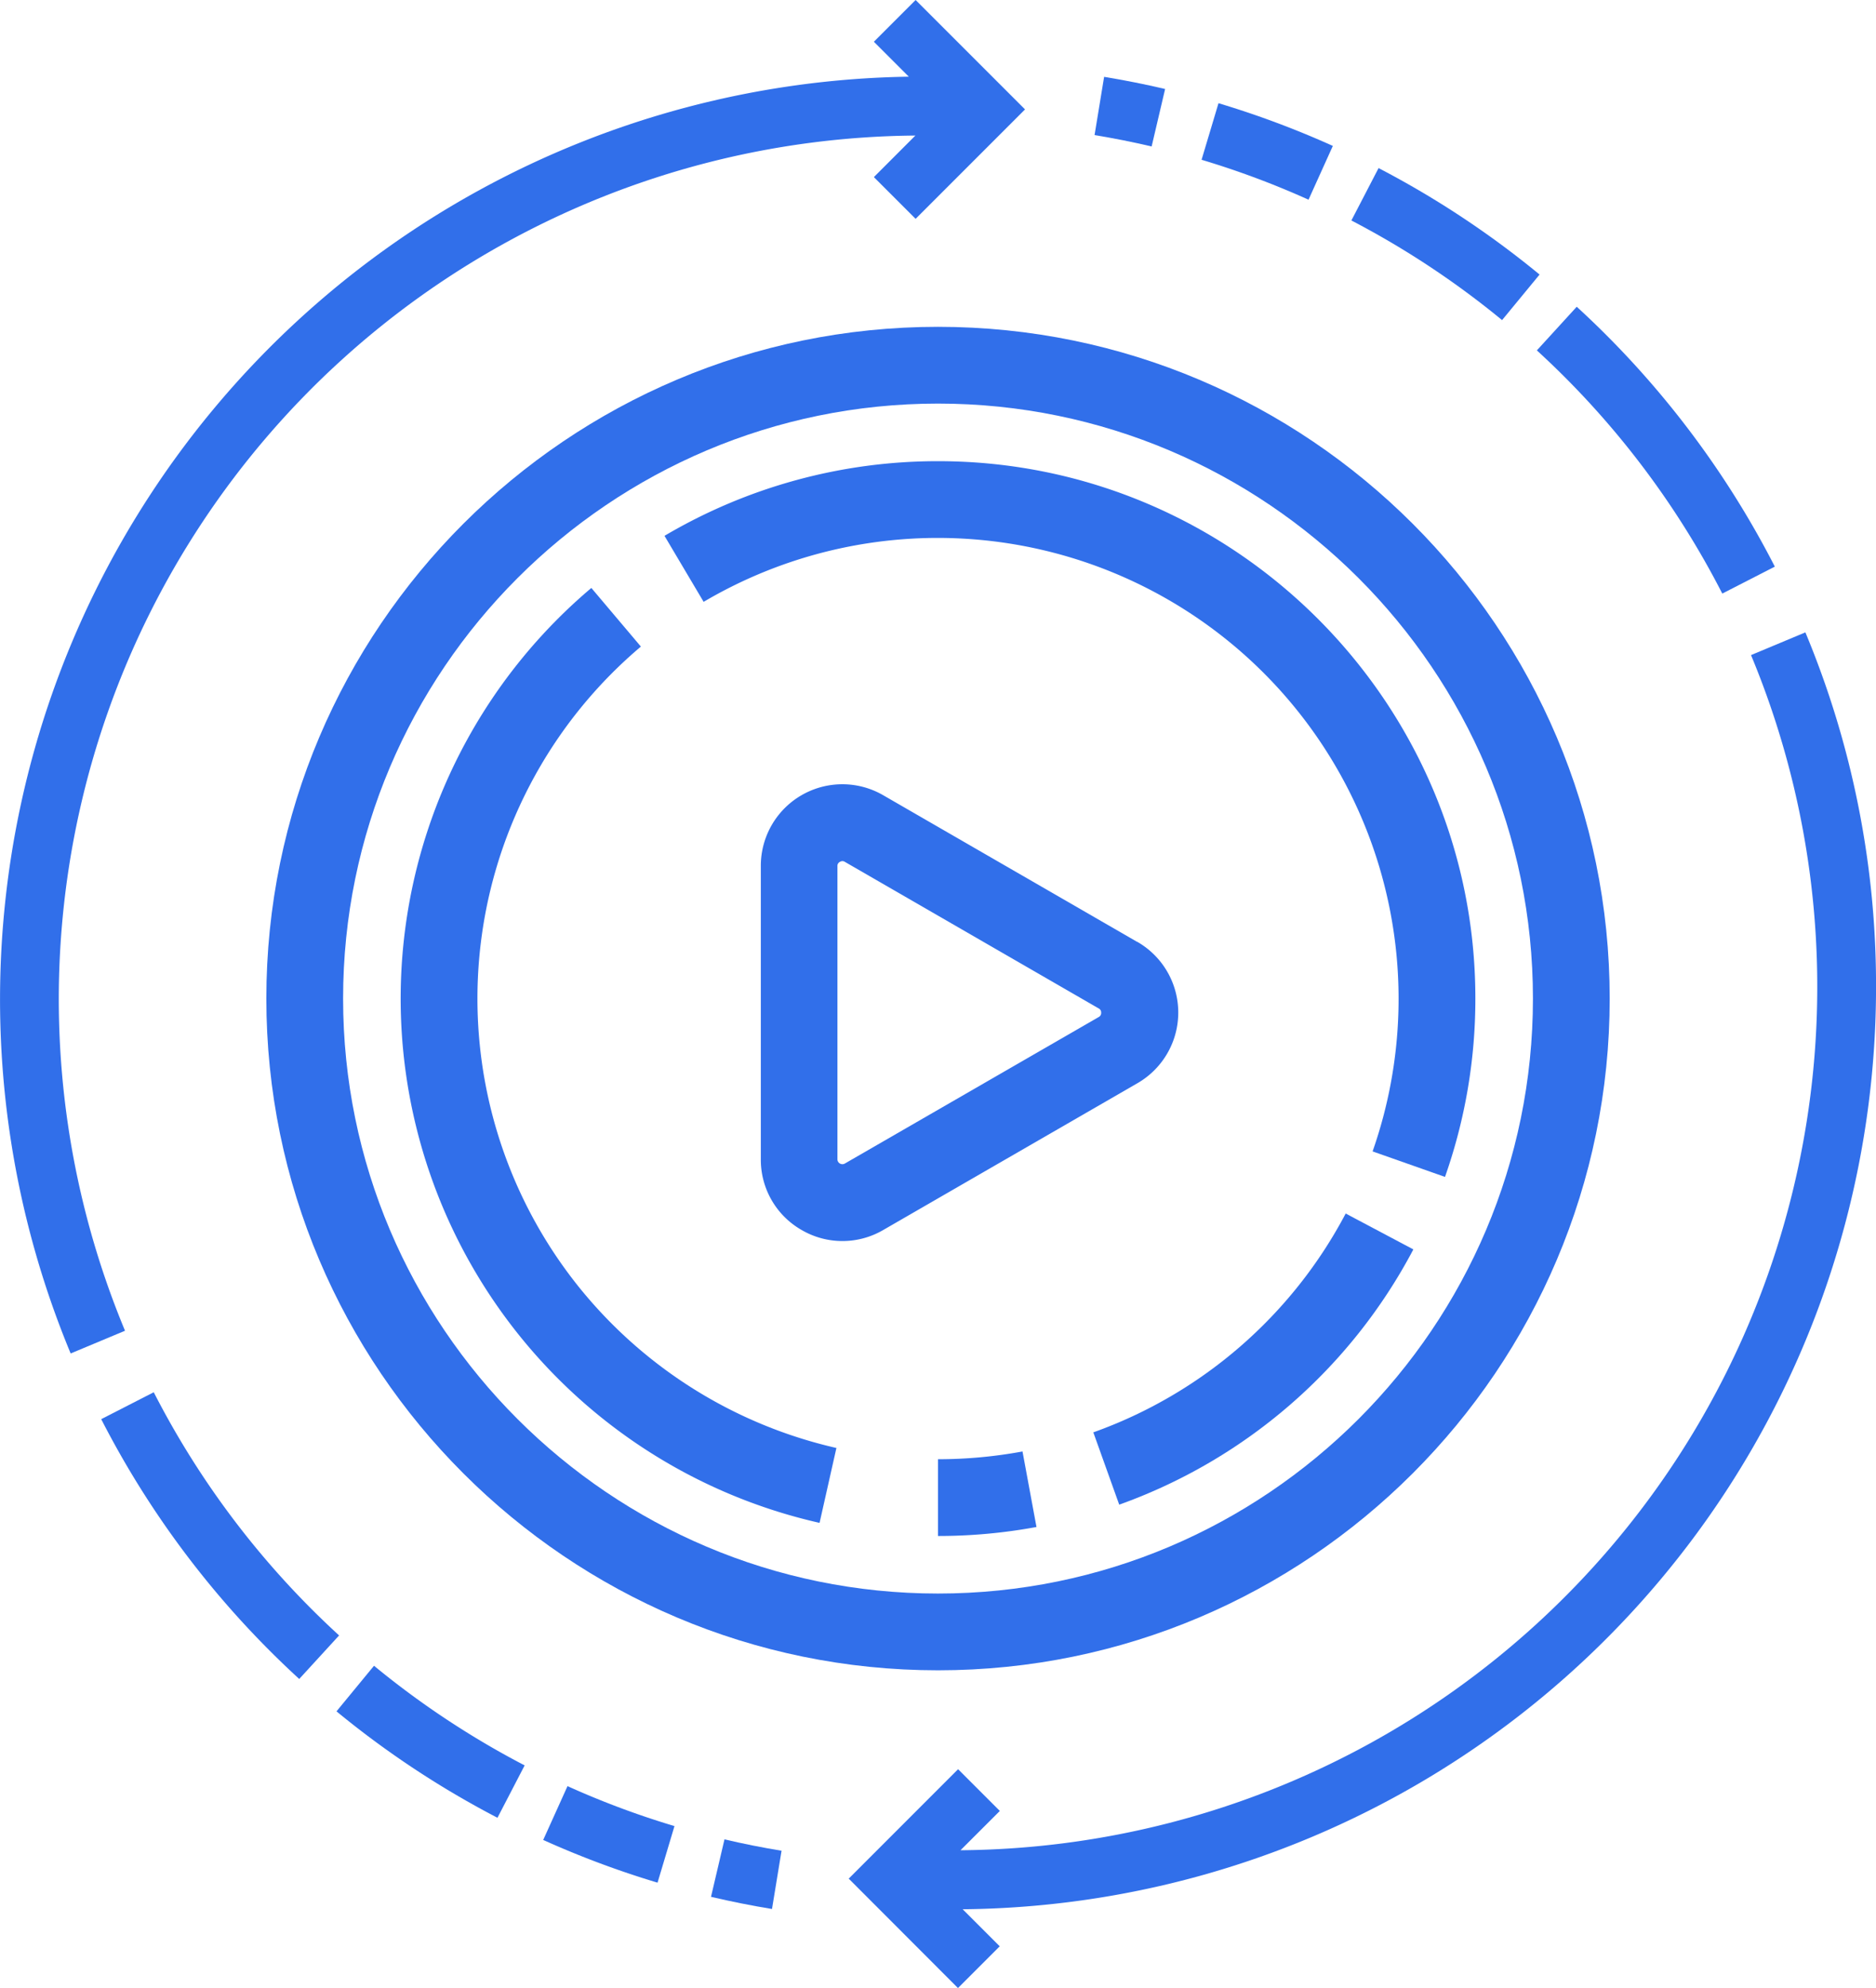 <svg id="Capa_1" data-name="Capa 1" xmlns="http://www.w3.org/2000/svg" viewBox="0 0 483.19 512"><defs><style>.cls-1{fill:#316fea;}</style></defs><path class="cls-1" d="M256,84.17c-95.39,0-173,77.61-173,173s77.61,173,173,173,173-77.6,173-173S351.39,84.17,256,84.17Zm0,326.23c-84.49,0-153.23-68.74-153.23-153.23S171.51,103.94,256,103.94s153.23,68.74,153.23,153.23S340.49,410.4,256,410.4Z" transform="translate(-14.4)"/><path class="cls-1" d="M256,118.77A138.32,138.32,0,0,0,185.55,138l10.08,17a118.69,118.69,0,0,1,172.3,141.53l18.65,6.57a138,138,0,0,0,7.82-46C394.4,180.86,332.31,118.77,256,118.77Z" transform="translate(-14.4)"/><path class="cls-1" d="M163.75,331.77a118.66,118.66,0,0,1,15.72-165.25l-12.76-15.1A138.43,138.43,0,0,0,225.49,392.2l4.34-19.29A119.15,119.15,0,0,1,163.75,331.77Z" transform="translate(-14.4)"/><path class="cls-1" d="M277.76,373.81a119.83,119.83,0,0,1-21.76,2v19.77a139.51,139.51,0,0,0,25.36-2.32Z" transform="translate(-14.4)"/><path class="cls-1" d="M361,312.53A118.5,118.5,0,0,1,296,368.89l6.67,18.62a138.28,138.28,0,0,0,75.76-65.74Z" transform="translate(-14.4)"/><path class="cls-1" d="M307.31,242.58l-65.38-37.75a21,21,0,0,0-31.57,18.23v75.5a20.82,20.82,0,0,0,10.52,18.22,20.84,20.84,0,0,0,21,0L307.31,279a21,21,0,0,0,0-36.45Zm-9.89,19.33L232,299.66a1.28,1.28,0,0,1-1.91-1.1v-75.5a1.16,1.16,0,0,1,.64-1.1,1.28,1.28,0,0,1,.64-.19,1.17,1.17,0,0,1,.63.19l65.38,37.75a1.15,1.15,0,0,1,.64,1.1A1.16,1.16,0,0,1,297.42,261.91Z" transform="translate(-14.4)"/><path class="cls-1" d="M201,473.71l-3.47,14.8c5.17,1.21,10.45,2.27,15.71,3.13l2.46-15C210.76,475.83,205.82,474.84,201,473.71Z" transform="translate(-14.4)"/><path class="cls-1" d="M250.23,0,239.48,10.75l9,9A237.66,237.66,0,0,0,32.6,348.57l14-5.85A222.4,222.4,0,0,1,250.17,34.91l-10.69,10.7,10.75,10.75,28.18-28.18Z" transform="translate(-14.4)"/><path class="cls-1" d="M54,358.56l-13.53,6.93a237.58,237.58,0,0,0,51,66.91l10.27-11.21A222.24,222.24,0,0,1,54,358.56Z" transform="translate(-14.4)"/><path class="cls-1" d="M110.73,429l-9.66,11.74a238.14,238.14,0,0,0,41.46,27.41l7-13.49A223.14,223.14,0,0,1,110.73,429Z" transform="translate(-14.4)"/><path class="cls-1" d="M160.57,460l-6.26,13.86a238,238,0,0,0,29.45,11l4.36-14.57A219.78,219.78,0,0,1,160.57,460Z" transform="translate(-14.4)"/><path class="cls-1" d="M298.78,19.79l-2.46,15c4.92.81,9.86,1.79,14.7,2.93l3.47-14.8C309.32,21.7,304,20.65,298.78,19.79Z" transform="translate(-14.4)"/><path class="cls-1" d="M497.6,254.19a236.18,236.18,0,0,0-18.2-91.33l-14,5.85a222.38,222.38,0,0,1-203.61,307.8l10.13-10.12-10.75-10.75L233,483.82,261.14,512l10.75-10.75-9.54-9.54A237.53,237.53,0,0,0,497.6,254.19Z" transform="translate(-14.4)"/><path class="cls-1" d="M420.51,79,410.24,90.24A222.29,222.29,0,0,1,458,152.87l13.53-6.94A237.68,237.68,0,0,0,420.51,79Z" transform="translate(-14.4)"/><path class="cls-1" d="M369.47,43.29l-7,13.49a223.71,223.71,0,0,1,38.81,25.66l9.66-11.73A238.2,238.2,0,0,0,369.47,43.29Z" transform="translate(-14.4)"/><path class="cls-1" d="M328.24,26.58l-4.36,14.57a221.31,221.31,0,0,1,27.55,10.28l6.26-13.85A238,238,0,0,0,328.24,26.58Z" transform="translate(-14.4)"/></svg>